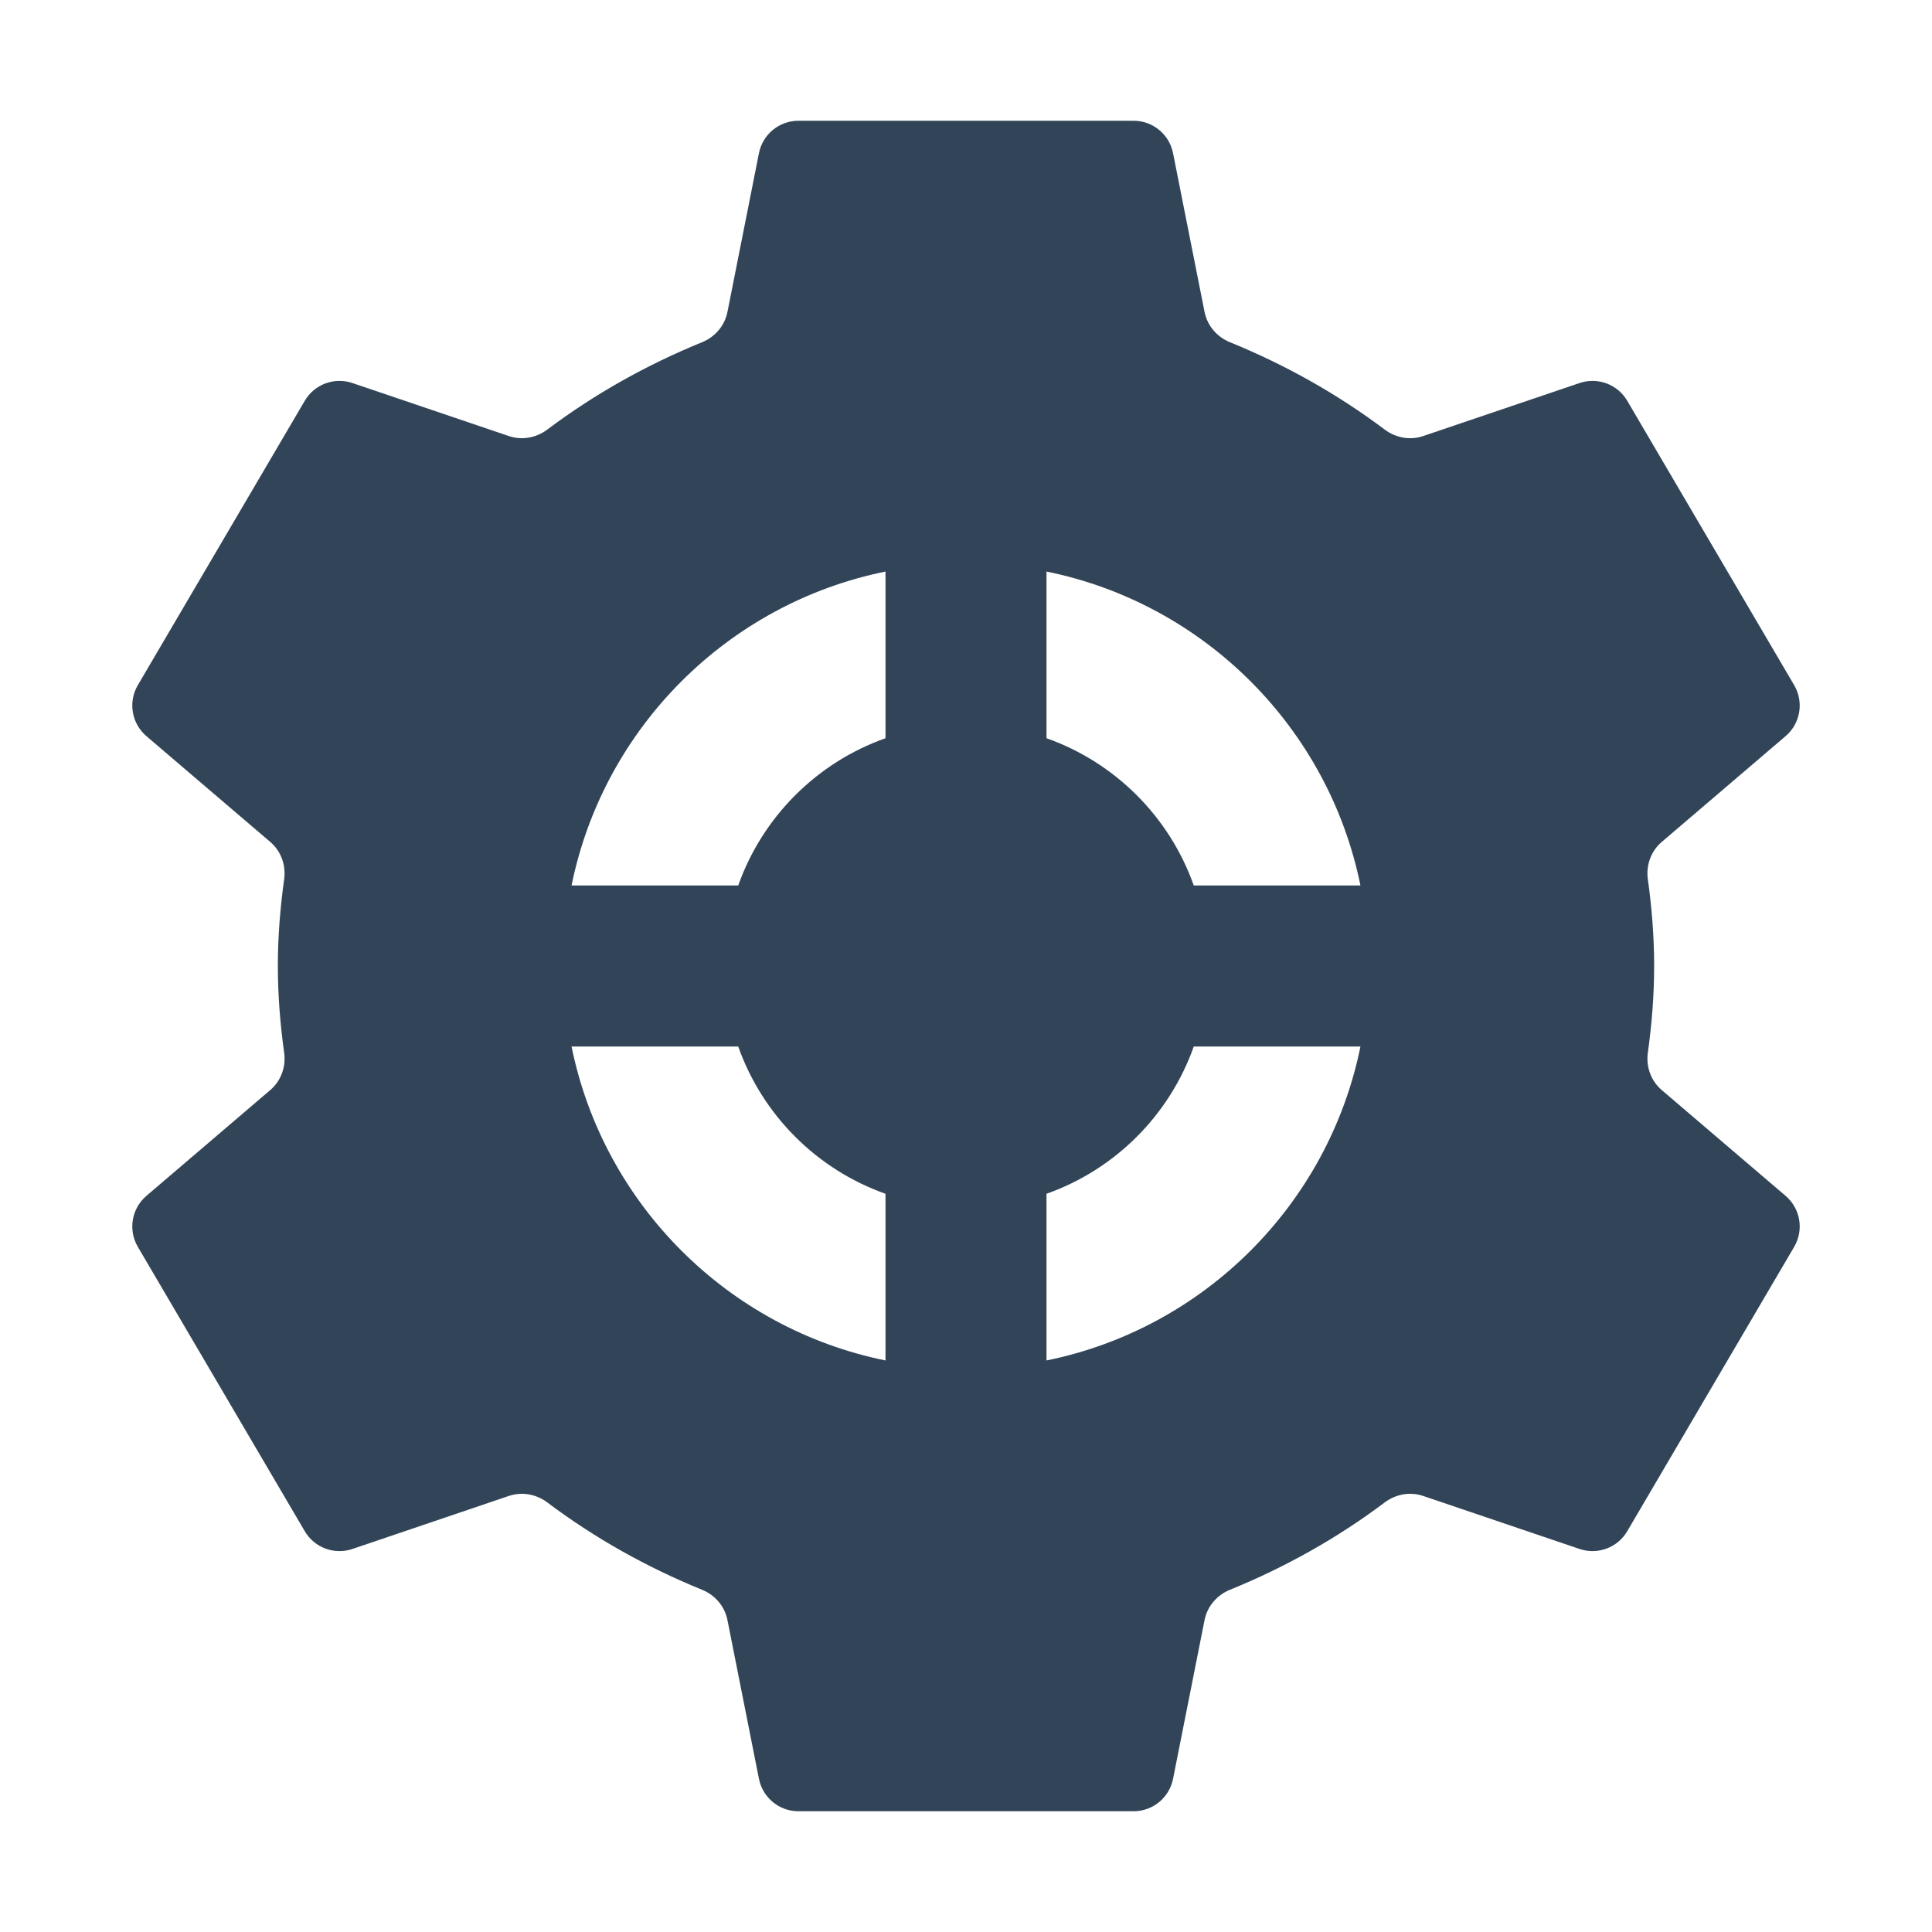 <svg width="48" height="48" viewBox="0 0 48 48" fill="none" xmlns="http://www.w3.org/2000/svg">
<path fill-rule="evenodd" clip-rule="evenodd" d="M19.837 3C19.36 3 18.949 3.337 18.856 3.805L18.073 7.751C18.006 8.092 17.765 8.371 17.444 8.502C16.062 9.065 14.769 9.792 13.598 10.672C13.324 10.878 12.968 10.944 12.643 10.834L8.755 9.516C8.306 9.364 7.812 9.548 7.572 9.957L3.424 17.023C3.179 17.441 3.269 17.974 3.637 18.289L6.715 20.918C6.982 21.146 7.108 21.496 7.06 21.843C6.962 22.549 6.903 23.267 6.903 24C6.903 24.733 6.962 25.451 7.06 26.157C7.108 26.504 6.982 26.854 6.715 27.082L3.637 29.711C3.269 30.026 3.179 30.559 3.424 30.977L7.572 38.043C7.812 38.452 8.306 38.636 8.755 38.484L12.643 37.166C12.968 37.056 13.324 37.122 13.598 37.328C14.769 38.209 16.062 38.935 17.444 39.498C17.765 39.629 18.006 39.908 18.073 40.249L18.856 44.195C18.949 44.663 19.36 45 19.837 45H28.163C28.64 45 29.051 44.663 29.144 44.195L29.927 40.249C29.995 39.908 30.235 39.629 30.557 39.498C31.939 38.935 33.232 38.209 34.402 37.328C34.676 37.122 35.033 37.056 35.357 37.166L39.245 38.484C39.694 38.636 40.188 38.452 40.428 38.043L44.576 30.977C44.821 30.559 44.732 30.026 44.363 29.711L41.285 27.082C41.018 26.854 40.892 26.504 40.94 26.157C41.038 25.451 41.097 24.733 41.097 24C41.097 23.267 41.038 22.549 40.94 21.843C40.892 21.496 41.018 21.146 41.285 20.918L44.363 18.289C44.732 17.974 44.821 17.441 44.576 17.023L40.428 9.957C40.188 9.548 39.694 9.364 39.245 9.516L35.357 10.834C35.033 10.944 34.676 10.878 34.402 10.672C33.232 9.792 31.939 9.065 30.557 8.502C30.235 8.371 29.995 8.092 29.927 7.751L29.144 3.805C29.051 3.337 28.64 3 28.163 3H19.837ZM18.341 26C18.944 27.705 20.295 29.056 22 29.659V33.8C18.082 33.005 14.995 29.918 14.2 26H18.341ZM22 18.341C20.295 18.944 18.944 20.295 18.341 22H14.2C14.995 18.082 18.082 14.995 22 14.2V18.341ZM29.659 22C29.056 20.295 27.705 18.944 26 18.341V14.2C29.918 14.995 33.005 18.082 33.8 22H29.659ZM26 29.659C27.705 29.056 29.056 27.705 29.659 26H33.8C33.005 29.918 29.918 33.005 26 33.8V29.659Z" fill="#324558"/>
</svg>
